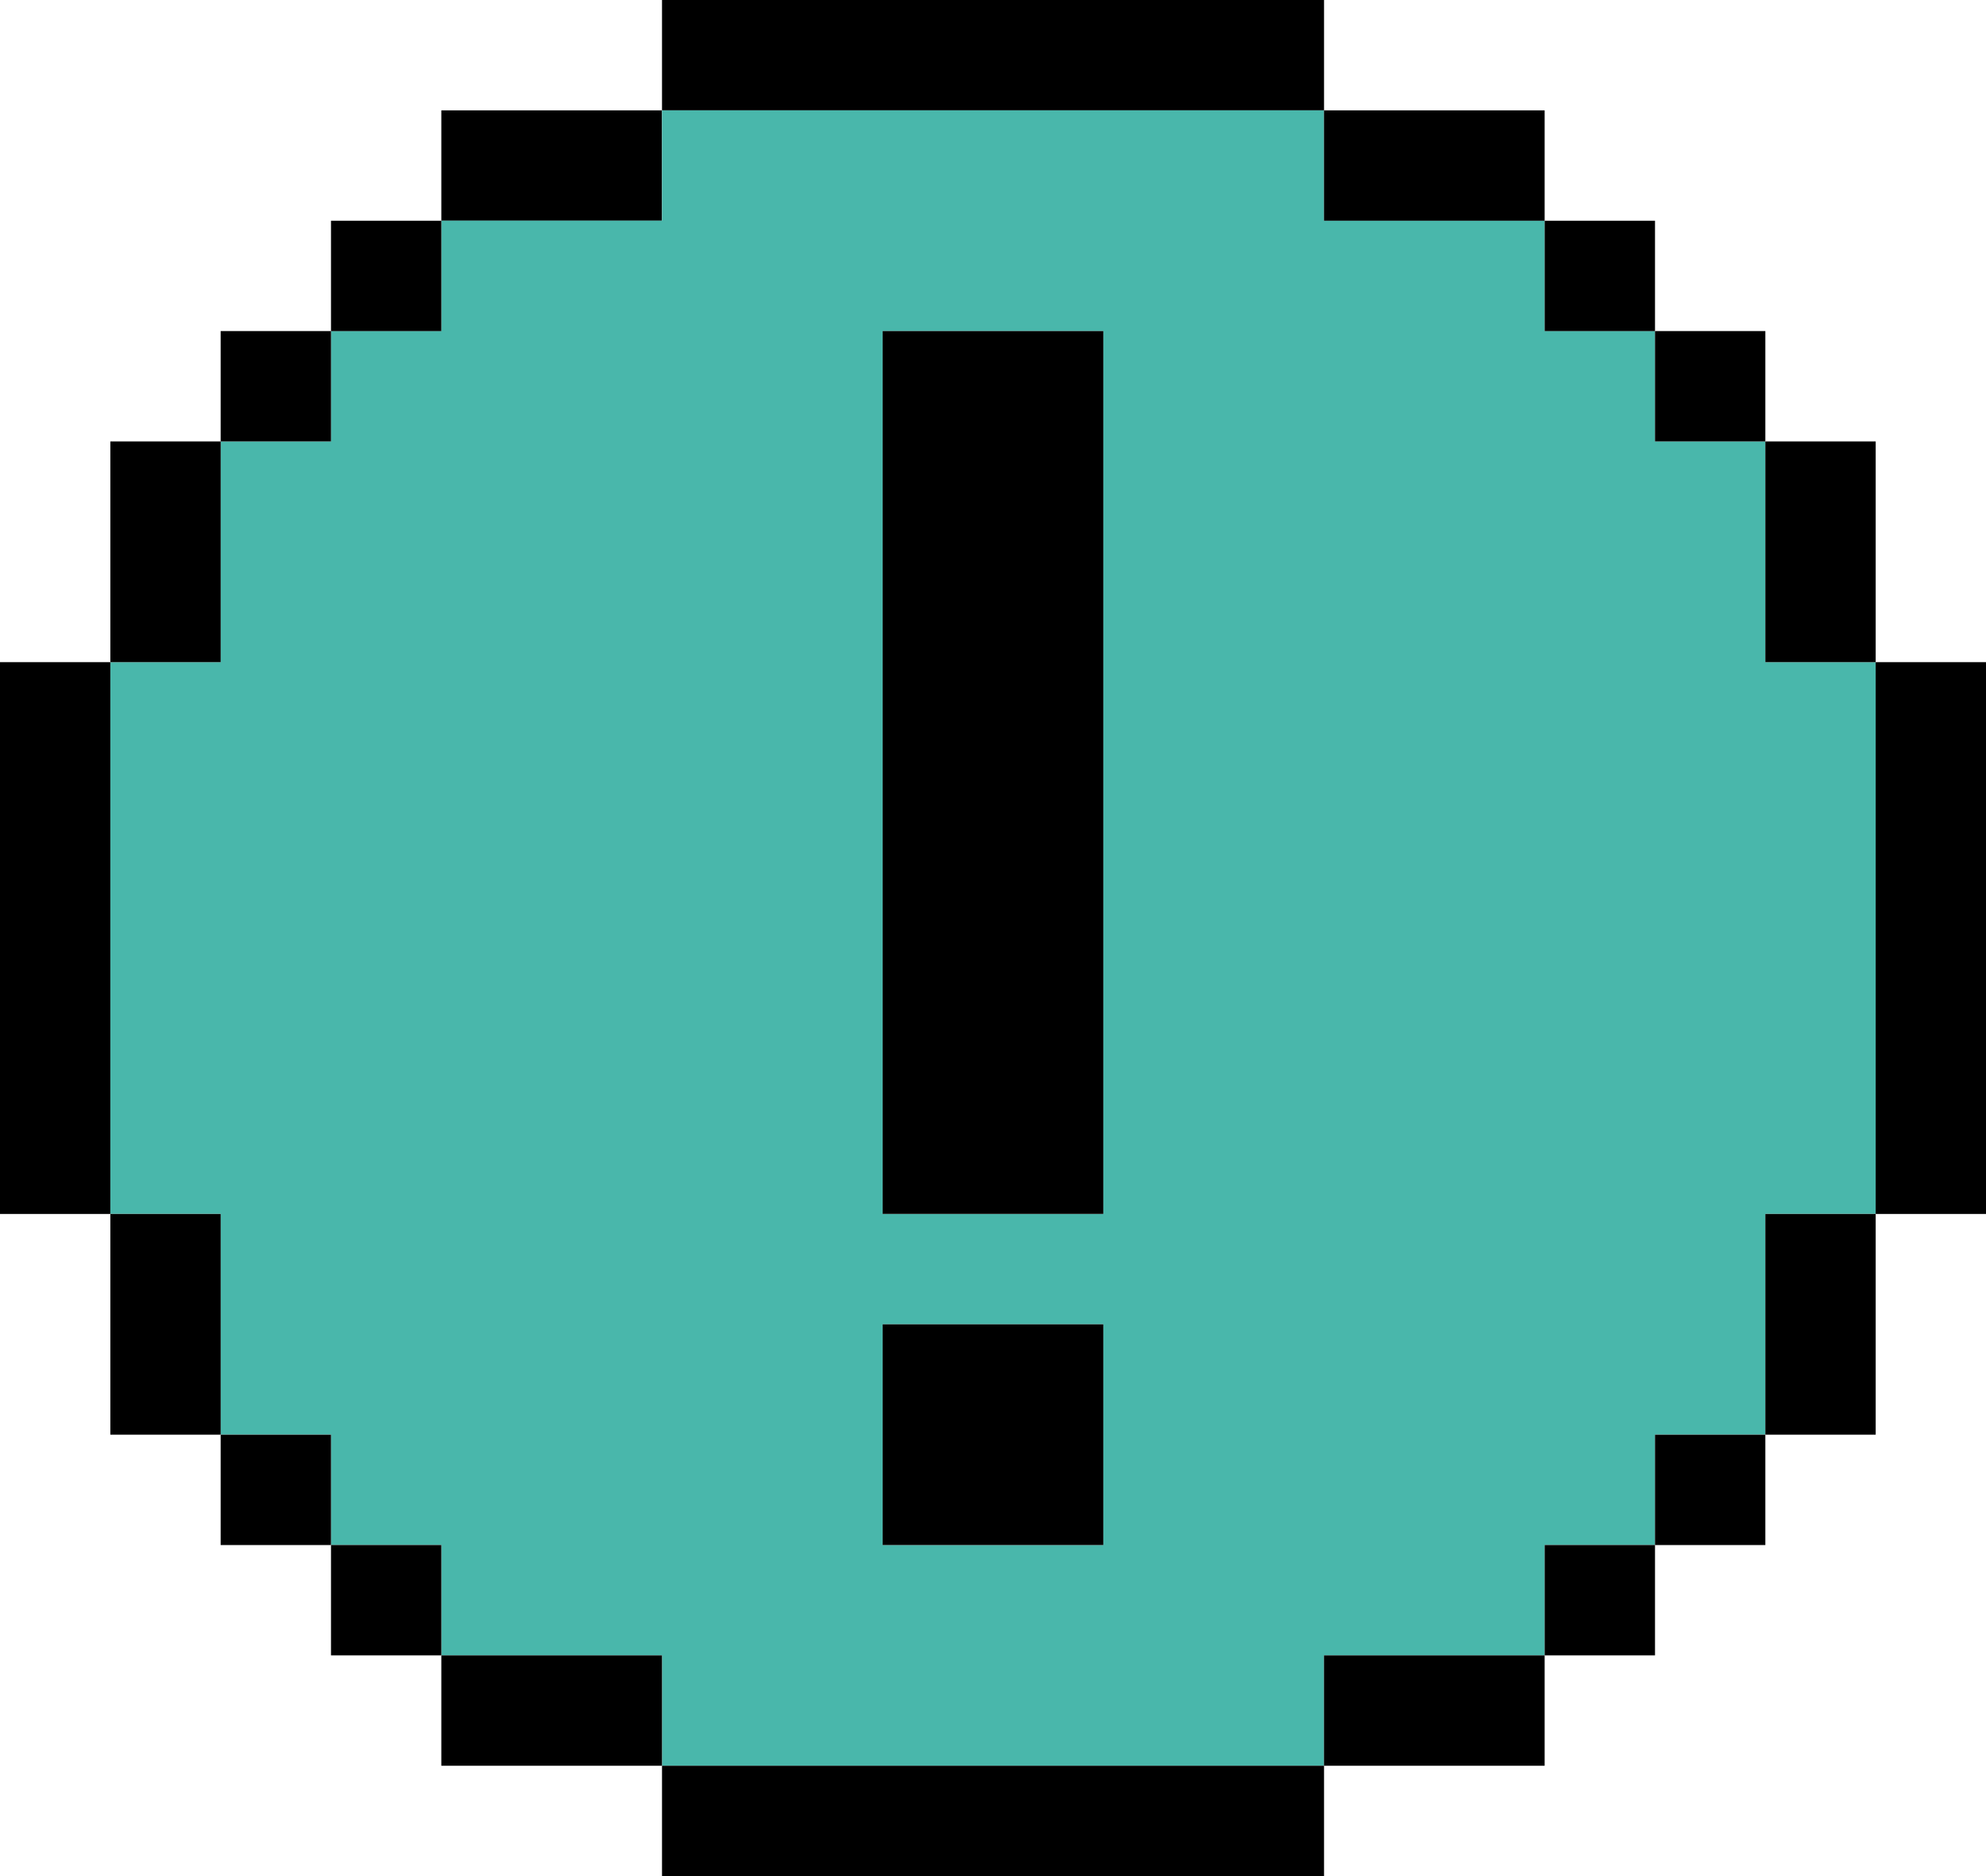<svg id="Group_694" data-name="Group 694" xmlns="http://www.w3.org/2000/svg" width="66.272" height="62.591" viewBox="0 0 66.272 62.591">
  <rect id="Rectangle_1948" data-name="Rectangle 1948" width="22.091" height="3.682" transform="translate(22.091)"/>
  <rect id="Rectangle_1949" data-name="Rectangle 1949" width="7.363" height="3.682" transform="translate(14.727 3.682)"/>
  <path id="Path_444" data-name="Path 444" d="M134.837,98.029V90.665h-3.682V86.983h-3.682V83.3H120.11V79.62H98.019V83.3H90.655v3.682H86.973v3.682H83.292v7.364H79.61v18.409h3.682V123.8h3.682v3.682h3.682v3.682h7.363v3.682H120.11v-3.682h7.363v-3.682h3.682V123.8h3.682v-7.364h3.682V98.029Zm-22.091,29.454h-7.363v-7.364h7.363Zm0-11.045h-7.363V86.983h7.363Z" transform="translate(-75.928 -75.938)" fill="#49b7ab"/>
  <rect id="Rectangle_1950" data-name="Rectangle 1950" width="7.363" height="3.682" transform="translate(44.181 3.682)"/>
  <rect id="Rectangle_1951" data-name="Rectangle 1951" width="3.682" height="3.682" transform="translate(11.045 7.364)"/>
  <rect id="Rectangle_1952" data-name="Rectangle 1952" width="3.682" height="3.682" transform="translate(51.545 7.364)"/>
  <rect id="Rectangle_1953" data-name="Rectangle 1953" width="3.682" height="3.682" transform="translate(7.363 11.045)"/>
  <rect id="Rectangle_1954" data-name="Rectangle 1954" width="7.363" height="29.454" transform="translate(29.454 11.045)"/>
  <rect id="Rectangle_1955" data-name="Rectangle 1955" width="3.682" height="3.682" transform="translate(55.227 11.045)"/>
  <rect id="Rectangle_1956" data-name="Rectangle 1956" width="3.682" height="7.364" transform="translate(3.682 14.727)"/>
  <rect id="Rectangle_1957" data-name="Rectangle 1957" width="3.682" height="7.364" transform="translate(58.909 14.727)"/>
  <rect id="Rectangle_1958" data-name="Rectangle 1958" width="3.682" height="18.409" transform="translate(0 22.091)"/>
  <rect id="Rectangle_1959" data-name="Rectangle 1959" width="3.682" height="18.409" transform="translate(62.59 22.091)"/>
  <rect id="Rectangle_1960" data-name="Rectangle 1960" width="3.682" height="7.364" transform="translate(58.909 40.5)"/>
  <rect id="Rectangle_1961" data-name="Rectangle 1961" width="3.682" height="7.364" transform="translate(3.682 40.5)"/>
  <rect id="Rectangle_1962" data-name="Rectangle 1962" width="3.682" height="3.682" transform="translate(7.363 47.864)"/>
  <rect id="Rectangle_1963" data-name="Rectangle 1963" width="7.363" height="7.364" transform="translate(29.454 44.182)"/>
  <rect id="Rectangle_1964" data-name="Rectangle 1964" width="3.682" height="3.682" transform="translate(55.227 47.864)"/>
  <rect id="Rectangle_1965" data-name="Rectangle 1965" width="3.682" height="3.682" transform="translate(11.045 51.545)"/>
  <rect id="Rectangle_1966" data-name="Rectangle 1966" width="3.682" height="3.682" transform="translate(51.545 51.545)"/>
  <rect id="Rectangle_1967" data-name="Rectangle 1967" width="7.363" height="3.682" transform="translate(14.727 55.227)"/>
  <rect id="Rectangle_1968" data-name="Rectangle 1968" width="7.363" height="3.682" transform="translate(44.181 55.227)"/>
  <rect id="Rectangle_1969" data-name="Rectangle 1969" width="22.091" height="3.682" transform="translate(22.091 58.909)"/>
</svg>